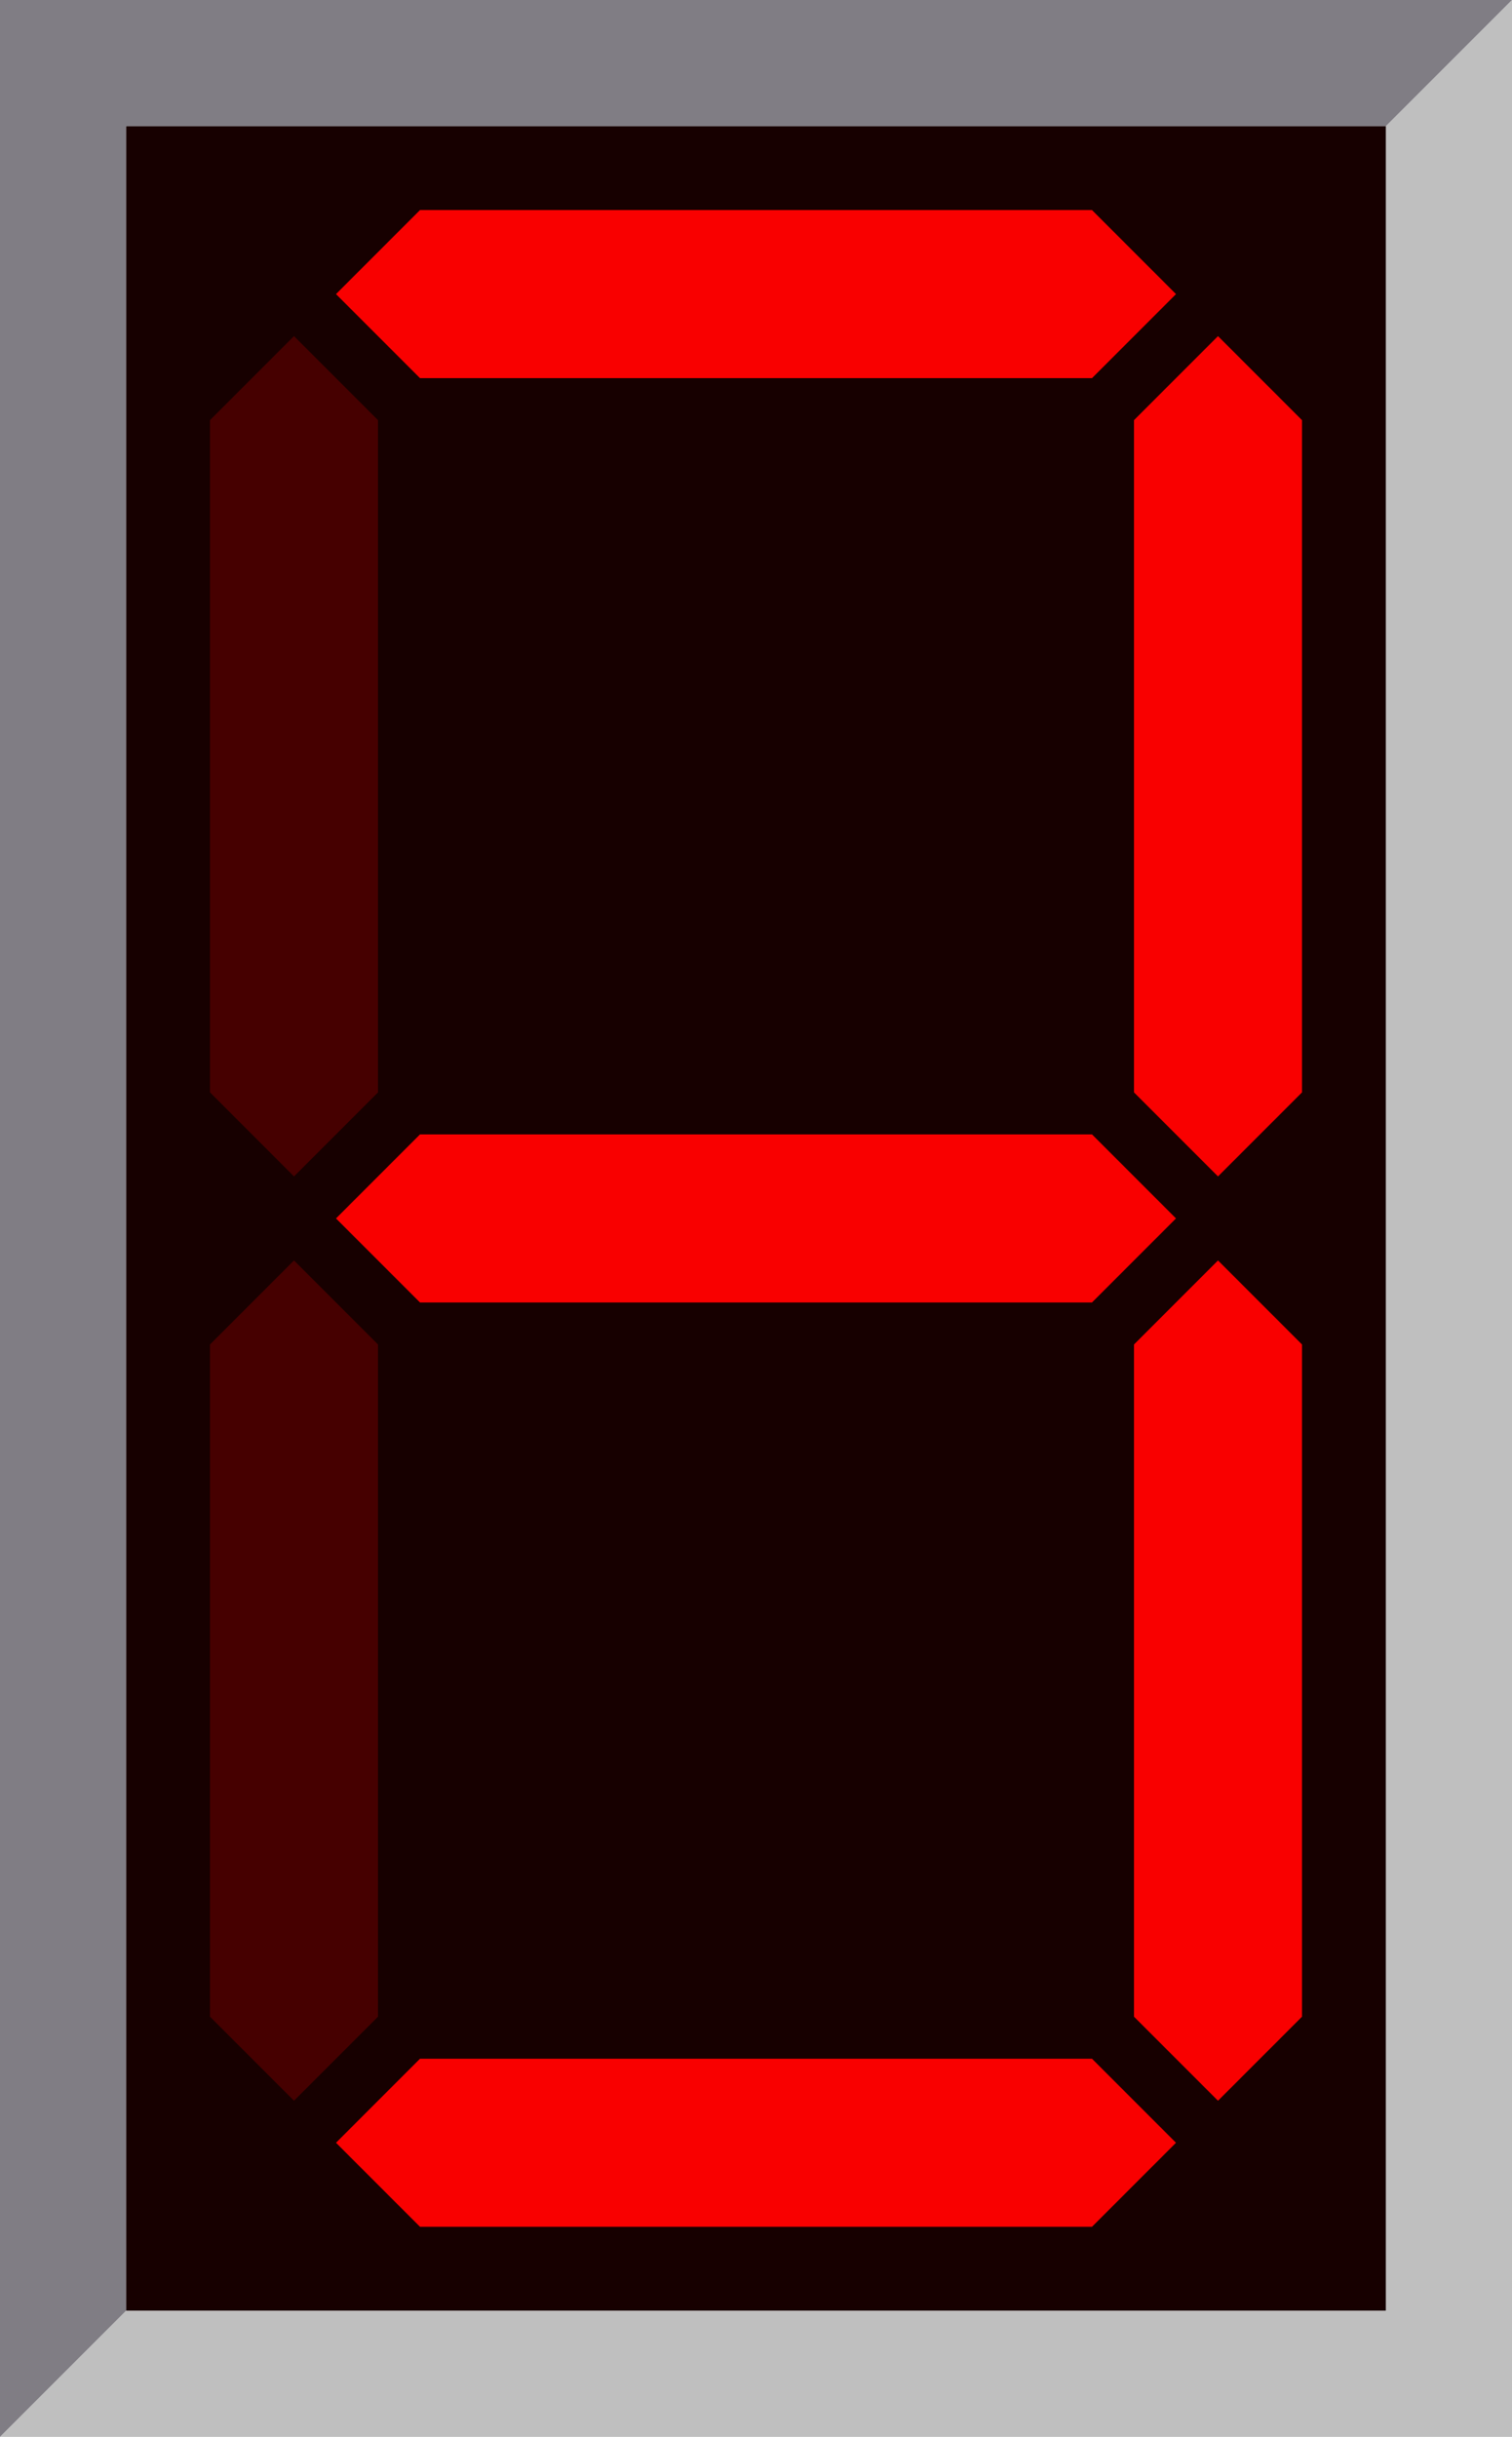 <?xml version="1.0" encoding="UTF-8" standalone="no"?>
<!-- Created with Inkscape (http://www.inkscape.org/) -->

<svg
   width="36"
   height="58"
   viewBox="0 0 36 58"
   version="1.1"
   id="svg1"
   inkscape:export-filename="null.svg"
   inkscape:export-xdpi="96"
   inkscape:export-ydpi="96"
   xmlns:inkscape="http://www.inkscape.org/namespaces/inkscape"
   xmlns:sodipodi="http://sodipodi.sourceforge.net/DTD/sodipodi-0.dtd"
   xmlns="http://www.w3.org/2000/svg"
   xmlns:svg="http://www.w3.org/2000/svg">
  <sodipodi:namedview
     id="namedview1"
     pagecolor="#ffffff"
     bordercolor="#666666"
     borderopacity="1.0"
     inkscape:showpageshadow="2"
     inkscape:pageopacity="0.0"
     inkscape:pagecheckerboard="0"
     inkscape:deskcolor="#d1d1d1"
     inkscape:document-units="px"
     showgrid="true"
     showguides="true">
    <inkscape:grid
       id="grid1"
       units="px"
       originx="-2"
       originy="-10"
       spacingx="1"
       spacingy="1"
       empcolor="#3f3fff"
       empopacity="0.251"
       color="#3f3fff"
       opacity="0.125"
       empspacing="5"
       dotted="false"
       gridanglex="30"
       gridanglez="30"
       visible="true" />
    <sodipodi:guide
       position="33,17"
       orientation="1,0"
       id="guide3"
       inkscape:locked="false" />
    <sodipodi:guide
       position="0,58"
       orientation="1,0"
       id="guide9"
       inkscape:locked="false" />
    <sodipodi:guide
       position="21,3"
       orientation="0,-1"
       id="guide17"
       inkscape:locked="false" />
    <sodipodi:guide
       position="6,29"
       orientation="0,-1"
       id="guide18"
       inkscape:locked="false" />
    <sodipodi:guide
       position="13,66"
       orientation="0,-1"
       id="guide19"
       inkscape:locked="false" />
    <sodipodi:guide
       position="3,6"
       orientation="1,0"
       id="guide20"
       inkscape:locked="false" />
    <sodipodi:guide
       position="13,55"
       orientation="0,-1"
       id="guide23"
       inkscape:locked="false" />
  </sodipodi:namedview>
  <defs
     id="defs1" />
  <g
     inkscape:label="Layer 1"
     inkscape:groupmode="layer"
     id="layer1"
     transform="translate(-2,-10)">
    <rect
       style="fill:#170000;fill-opacity:1;stroke:none;stroke-width:0.48;stroke-linecap:round;stroke-opacity:1;paint-order:markers fill stroke"
       id="rect23"
       width="30"
       height="52"
       x="5"
       y="13" />
    <path
       style="fill:#f90000;fill-opacity:1;stroke:none;stroke-width:1px;stroke-linecap:butt;stroke-linejoin:miter;stroke-opacity:1"
       d="m 12,63 -2,-2 2,-2 h 16 l 2,2 -2,2 z"
       id="path21"
       sodipodi:nodetypes="ccccccc" />
    <path
       style="fill:#f90000;fill-opacity:1;stroke:none;stroke-width:1px;stroke-linecap:butt;stroke-linejoin:miter;stroke-opacity:1"
       d="m 12,41 -2,-2 2,-2 h 16 l 2,2 -2,2 z"
       id="path21-4"
       sodipodi:nodetypes="ccccccc" />
    <path
       style="fill:#460000;fill-opacity:1;stroke:none;stroke-width:1px;stroke-linecap:butt;stroke-linejoin:miter;stroke-opacity:1"
       d="m 7,42 2,-2 2,2 V 58 L 9,60 7,58 Z"
       id="path21-6"
       sodipodi:nodetypes="ccccccc" />
    <path
       style="fill:#f90000;fill-opacity:1;stroke:none;stroke-width:1px;stroke-linecap:butt;stroke-linejoin:miter;stroke-opacity:1"
       d="m 29,42 2,-2 2,2 v 16 l -2,2 -2,-2 z"
       id="path21-6-3"
       sodipodi:nodetypes="ccccccc" />
    <path
       style="fill:#f90000;fill-opacity:1;stroke:none;stroke-width:1px;stroke-linecap:butt;stroke-linejoin:miter;stroke-opacity:1"
       d="m 12,19 -2,-2 2,-2 h 16 l 2,2 -2,2 z"
       id="path21-4-0"
       sodipodi:nodetypes="ccccccc" />
    <path
       style="fill:#460000;fill-opacity:1;stroke:none;stroke-width:1px;stroke-linecap:butt;stroke-linejoin:miter;stroke-opacity:1"
       d="m 7,20 2,-2 2,2 V 36 L 9,38 7,36 Z"
       id="path21-6-0"
       sodipodi:nodetypes="ccccccc" />
    <path
       style="fill:#f90000;fill-opacity:1;stroke:none;stroke-width:1px;stroke-linecap:butt;stroke-linejoin:miter;stroke-opacity:1"
       d="m 29,20 2,-2 2,2 v 16 l -2,2 -2,-2 z"
       id="path21-6-3-4"
       sodipodi:nodetypes="ccccccc" />
    <path
       style="fill:#bfbfbf;fill-opacity:1;stroke:none;stroke-width:1px;stroke-linecap:butt;stroke-linejoin:miter;stroke-opacity:1"
       d="M 2,68 5,65 H 35 V 13 l 3,-3 v 58 z"
       id="path23" />
    <path
       style="fill:#807d84;fill-opacity:1;stroke:none;stroke-width:1px;stroke-linecap:butt;stroke-linejoin:miter;stroke-opacity:1"
       d="M 2,10 V 68 L 5,65 V 13 h 30 l 3,-3 z"
       id="path24" />
  </g>
</svg>
